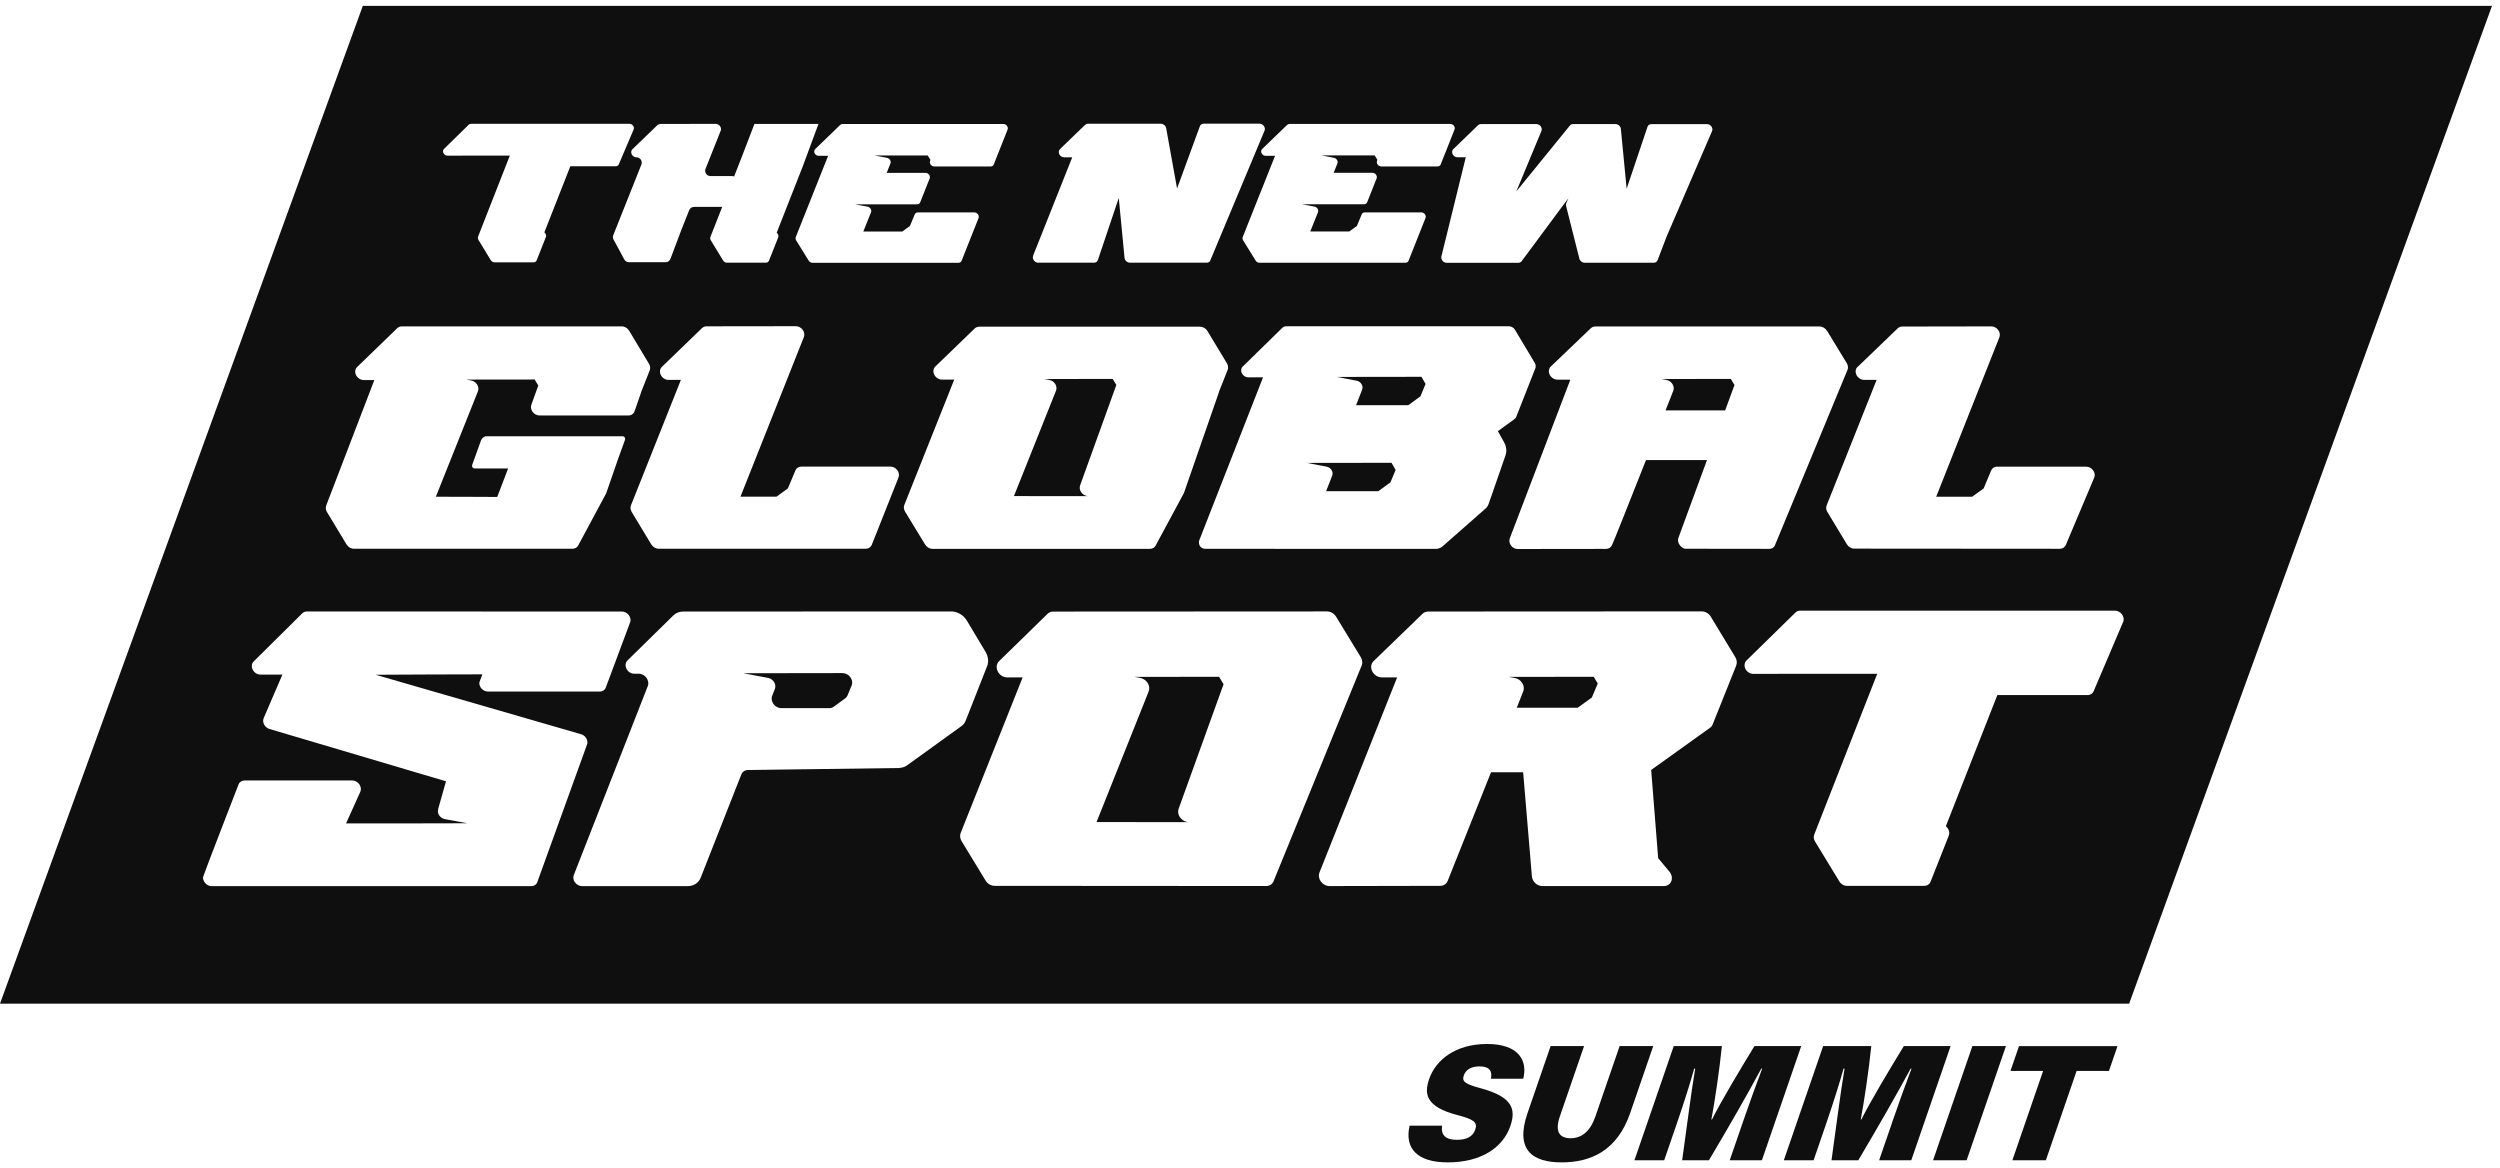 <svg width="214" height="100" viewBox="0 0 214 100" fill="none" xmlns="http://www.w3.org/2000/svg">
<path d="M111.849 39.622L113.571 39.949C113.736 39.982 113.889 40.089 113.983 40.238C114.073 40.387 114.096 40.562 114.038 40.708L113.516 42.044H117.987L119.024 41.288L119.465 40.225L119.112 39.615C116.641 39.615 114.268 39.615 111.846 39.625L111.849 39.622Z" fill="#0F0F0F"/>
<path d="M143.166 32.88C143.28 33.062 143.303 33.276 143.231 33.454C143.231 33.454 142.972 34.112 142.57 35.131H147.673L148.458 32.994C148.458 32.994 148.467 32.968 148.474 32.955L148.156 32.436C146.14 32.436 144.184 32.436 142.213 32.443L142.657 32.527C142.865 32.566 143.053 32.696 143.166 32.88Z" fill="#0F0F0F"/>
<path d="M86.793 42.465C88.988 42.465 91.024 42.465 93.125 42.471L93.025 42.452C92.827 42.413 92.642 42.286 92.532 42.108C92.421 41.93 92.392 41.722 92.457 41.547L95.544 32.991C95.544 32.991 95.553 32.965 95.56 32.952L95.245 32.436C93.258 32.436 91.332 32.436 89.39 32.443L89.828 32.524C90.032 32.563 90.217 32.692 90.33 32.874C90.444 33.056 90.466 33.27 90.395 33.445L86.796 42.458L86.793 42.465Z" fill="#0F0F0F"/>
<path d="M97.081 57.937L97.625 58.037C97.878 58.086 98.108 58.245 98.248 58.472C98.387 58.699 98.416 58.961 98.329 59.182L93.864 70.368C96.588 70.368 99.113 70.368 101.72 70.377L101.597 70.355C101.351 70.306 101.124 70.15 100.984 69.93C100.845 69.71 100.812 69.453 100.89 69.233L104.719 58.618C104.719 58.618 104.732 58.585 104.739 58.572L104.35 57.934C101.882 57.934 99.496 57.934 97.084 57.94L97.081 57.937Z" fill="#0F0F0F"/>
<path d="M114.41 32.261L116.135 32.589C116.301 32.621 116.453 32.728 116.547 32.877C116.638 33.026 116.661 33.202 116.602 33.347L116.08 34.683H120.551L121.589 33.928L122.03 32.864L121.676 32.255C119.206 32.255 116.832 32.255 114.41 32.265V32.261Z" fill="#0F0F0F"/>
<path d="M72.121 57.616C69.242 57.616 66.46 57.616 63.627 57.629L65.754 58.031C65.958 58.07 66.146 58.203 66.263 58.384C66.376 58.569 66.402 58.783 66.331 58.965L66.097 59.564C65.912 60.041 66.337 60.615 66.875 60.615H70.99C71.129 60.615 71.262 60.573 71.369 60.495L72.352 59.778C72.439 59.714 72.507 59.629 72.549 59.529L72.9 58.679C72.981 58.485 72.958 58.251 72.841 58.047C72.692 57.788 72.41 57.619 72.125 57.619L72.121 57.616Z" fill="#0F0F0F"/>
<path d="M129.137 57.937L129.685 58.041C129.938 58.089 130.168 58.248 130.307 58.475C130.447 58.699 130.476 58.965 130.388 59.185L129.834 60.583H135.048L136.263 59.707L136.766 58.514L136.426 57.934C133.949 57.934 131.552 57.934 129.137 57.94V57.937Z" fill="#0F0F0F"/>
<path d="M31.058 0.5L0 85.912H182.255L213.316 0.5H31.058ZM159.011 31.409L162.445 28.105C162.546 28.008 162.685 27.952 162.834 27.952L170.479 27.939C170.7 27.946 170.917 28.066 171.053 28.254C171.189 28.445 171.225 28.675 171.147 28.87L165.739 42.52H168.816L169.798 41.813L170.444 40.27C170.528 40.069 170.723 39.946 170.95 39.946H178.582C178.806 39.946 179.026 40.062 179.169 40.254C179.308 40.445 179.347 40.682 179.269 40.876L176.837 46.641C176.756 46.845 176.559 46.975 176.325 46.975L158.723 46.962C158.476 46.962 158.233 46.819 158.097 46.596L156.424 43.827C156.314 43.645 156.291 43.438 156.362 43.259L160.639 32.518H159.569C159.303 32.518 159.044 32.352 158.917 32.103C158.791 31.853 158.827 31.574 159.005 31.402L159.011 31.409ZM156.392 28.309L158.084 31.091C158.194 31.273 158.217 31.483 158.146 31.662L151.914 46.725C151.82 46.9 151.651 46.981 151.437 46.981L144.23 46.972C144.029 46.933 143.863 46.784 143.75 46.605C143.636 46.427 143.607 46.219 143.672 46.041L146.117 39.382H140.897C139.574 42.731 138.151 46.317 138.001 46.631C137.807 47.046 137.492 46.985 137.129 46.985L129.922 46.994C129.698 46.994 129.49 46.894 129.348 46.703C129.205 46.514 129.163 46.278 129.238 46.08L134.422 32.498H133.32C133.05 32.498 132.788 32.333 132.658 32.08C132.532 31.83 132.564 31.548 132.746 31.376L136.173 28.098C136.277 28.001 136.416 27.946 136.568 27.946H155.753C156.003 27.946 156.249 28.089 156.385 28.316L156.392 28.309ZM128.758 37.88C128.949 38.224 128.994 38.626 128.878 38.96L127.432 43.123C127.37 43.305 127.263 43.457 127.124 43.567L123.463 46.787C123.304 46.913 123.11 46.981 122.902 46.985L103.205 46.978C102.615 46.975 102.586 46.43 102.651 46.268L108.117 32.3H106.843C106.626 32.3 106.412 32.164 106.305 31.96C106.201 31.756 106.227 31.525 106.373 31.383L109.771 28.056C109.855 27.975 109.969 27.93 110.095 27.93H129.169C129.374 27.93 129.575 28.05 129.685 28.235L131.374 31.058C131.462 31.208 131.481 31.38 131.426 31.522L129.792 35.679C129.763 35.757 129.711 35.822 129.646 35.87L128.219 36.908L128.764 37.883L128.758 37.88ZM80.626 32.492C80.36 32.492 80.101 32.326 79.974 32.077C79.848 31.827 79.883 31.548 80.062 31.376L83.434 28.118C83.534 28.02 83.674 27.965 83.823 27.965H102.729C102.975 27.965 103.218 28.108 103.354 28.332L105.024 31.097C105.134 31.279 105.157 31.486 105.086 31.665L104.359 33.497C104.353 33.526 104.346 33.552 104.337 33.581L101.36 42.16C101.351 42.186 101.341 42.212 101.325 42.238L98.922 46.703C98.828 46.878 98.647 46.981 98.436 46.981H79.819C79.572 46.981 79.329 46.839 79.193 46.615L77.471 43.791C77.361 43.609 77.338 43.399 77.41 43.224L81.683 32.492H80.616H80.626ZM126.592 10.661C126.64 10.639 126.696 10.622 126.754 10.622H128.3C128.3 10.622 128.326 10.622 128.343 10.622H131.52C131.66 10.622 131.802 10.697 131.89 10.817C131.977 10.937 132 11.086 131.948 11.209L129.795 16.39L134.383 10.746C134.448 10.668 134.545 10.622 134.652 10.622H138.293C138.4 10.622 138.51 10.668 138.598 10.746C138.682 10.823 138.737 10.927 138.747 11.037L139.24 16.157L141.026 10.853C141.072 10.713 141.202 10.626 141.354 10.626H146.127C146.266 10.626 146.405 10.7 146.493 10.817C146.58 10.937 146.606 11.086 146.558 11.209L142.667 20.239L141.889 22.275C141.84 22.405 141.714 22.489 141.568 22.489H135.638C135.437 22.489 135.245 22.337 135.194 22.139L134.056 17.626C134.033 17.541 134.039 17.454 134.072 17.383L134.257 16.968L133.216 18.358C133.216 18.358 133.206 18.375 133.2 18.381L130.252 22.36C130.188 22.444 130.087 22.496 129.973 22.496H123.826C123.696 22.496 123.563 22.431 123.476 22.324C123.388 22.217 123.353 22.081 123.382 21.957L125.47 13.463H124.757C124.591 13.463 124.429 13.359 124.348 13.203C124.27 13.048 124.29 12.873 124.403 12.766L126.488 10.749C126.517 10.716 126.553 10.687 126.595 10.668L126.592 10.661ZM110.38 10.609H124.15C124.267 10.609 124.381 10.671 124.455 10.768C124.53 10.869 124.549 10.992 124.507 11.092L123.324 14.075C123.281 14.182 123.178 14.247 123.058 14.247H118.23C118.116 14.247 118 14.186 117.928 14.088C117.857 13.991 117.834 13.868 117.873 13.767L117.906 13.683L117.672 13.304H113.12L114.187 13.508C114.294 13.527 114.388 13.596 114.446 13.69C114.505 13.784 114.518 13.894 114.482 13.985L114.161 14.792H117.481C117.598 14.792 117.711 14.854 117.786 14.951C117.86 15.051 117.88 15.171 117.838 15.275L117.03 17.311C116.988 17.418 116.884 17.486 116.764 17.486H111.457L112.527 17.687C112.634 17.707 112.728 17.775 112.786 17.869C112.845 17.963 112.857 18.073 112.819 18.167L112.16 19.814H115.497L116.148 19.344L116.563 18.349C116.606 18.245 116.709 18.18 116.826 18.18H121.667C121.783 18.18 121.897 18.242 121.972 18.339C122.046 18.44 122.066 18.563 122.023 18.663L120.571 22.321C120.529 22.428 120.425 22.492 120.305 22.492H107.806C107.68 22.492 107.553 22.421 107.485 22.308L106.415 20.583C106.357 20.489 106.344 20.378 106.379 20.284L109.145 13.336H108.331C108.195 13.336 108.059 13.252 107.994 13.122C107.929 12.992 107.945 12.847 108.039 12.759L110.179 10.691C110.231 10.639 110.303 10.613 110.38 10.613V10.609ZM88.427 21.902L91.783 13.466H91.085C90.92 13.466 90.755 13.362 90.677 13.207C90.599 13.051 90.619 12.876 90.732 12.766L92.823 10.746C92.84 10.726 92.865 10.713 92.885 10.697C92.947 10.632 93.034 10.593 93.135 10.593H99.376C99.577 10.593 99.768 10.746 99.82 10.947L100.757 16.134L102.706 10.814C102.751 10.674 102.881 10.587 103.033 10.587H107.819C107.958 10.587 108.098 10.661 108.185 10.781C108.273 10.901 108.299 11.05 108.25 11.174L103.572 22.363C103.507 22.441 103.409 22.486 103.302 22.486H96.714C96.607 22.486 96.497 22.441 96.409 22.363C96.325 22.285 96.27 22.178 96.26 22.071L95.767 16.942L93.978 22.259C93.932 22.398 93.803 22.486 93.65 22.486H88.865C88.725 22.486 88.586 22.411 88.498 22.291C88.411 22.171 88.385 22.022 88.433 21.899L88.427 21.902ZM72.121 10.613H85.891C86.008 10.613 86.122 10.674 86.196 10.772C86.271 10.872 86.29 10.995 86.248 11.096L85.065 14.079C85.022 14.186 84.919 14.251 84.799 14.251H79.971C79.858 14.251 79.741 14.192 79.669 14.092C79.595 13.994 79.575 13.871 79.614 13.771L79.647 13.686L79.413 13.307H74.861L75.928 13.511C76.035 13.531 76.129 13.599 76.187 13.693C76.246 13.787 76.259 13.897 76.223 13.988L75.902 14.795H79.222C79.339 14.795 79.452 14.857 79.527 14.954C79.601 15.055 79.621 15.175 79.579 15.278L78.771 17.314C78.729 17.422 78.625 17.49 78.505 17.49H73.198L74.268 17.691C74.375 17.71 74.469 17.778 74.527 17.872C74.585 17.966 74.599 18.076 74.56 18.171L73.901 19.817H77.238L77.889 19.347L78.304 18.352C78.347 18.248 78.45 18.183 78.567 18.183H83.408C83.525 18.183 83.638 18.245 83.713 18.342C83.787 18.443 83.807 18.566 83.764 18.666L82.312 22.324C82.27 22.431 82.166 22.496 82.046 22.496H69.547C69.421 22.496 69.294 22.424 69.226 22.311L68.156 20.586C68.098 20.492 68.085 20.382 68.12 20.288L70.886 13.339H70.072C69.936 13.339 69.8 13.255 69.735 13.126C69.67 12.996 69.686 12.85 69.781 12.762L71.92 10.694C71.972 10.642 72.044 10.616 72.121 10.616V10.613ZM57.22 32.521C56.954 32.521 56.695 32.355 56.568 32.106C56.442 31.856 56.477 31.577 56.656 31.405L60.093 28.085C60.193 27.988 60.332 27.933 60.482 27.933L68.143 27.923C68.364 27.93 68.581 28.05 68.717 28.238C68.853 28.429 68.889 28.659 68.811 28.854L63.383 42.517H66.46L67.443 41.81L68.088 40.267C68.172 40.066 68.367 39.942 68.594 39.942H76.226C76.45 39.942 76.67 40.059 76.813 40.25C76.952 40.442 76.991 40.678 76.913 40.873L74.624 46.638C74.543 46.842 74.346 46.972 74.112 46.972H56.38C56.134 46.972 55.881 46.816 55.745 46.592L54.072 43.823C53.961 43.642 53.939 43.434 54.01 43.256L58.287 32.514H57.217L57.22 32.521ZM56.51 10.609L61.279 10.603C61.415 10.606 61.552 10.681 61.636 10.801C61.72 10.918 61.743 11.063 61.694 11.183L60.394 14.452C60.277 14.747 60.495 15.071 60.816 15.071H62.651C62.719 15.071 62.78 15.084 62.839 15.11L63.529 13.346L64.58 10.609H70.062L68.707 14.264L66.486 19.918C66.516 19.941 66.541 19.967 66.561 19.996C66.632 20.093 66.655 20.216 66.616 20.317L65.828 22.311C65.786 22.418 65.686 22.486 65.562 22.486H62.219C62.093 22.486 61.967 22.411 61.895 22.295L60.845 20.57C60.79 20.476 60.777 20.369 60.812 20.281L61.821 17.71H59.412C59.227 17.71 59.062 17.823 58.993 17.995L58.319 19.694L57.392 22.155C57.327 22.33 57.158 22.447 56.97 22.447H53.838C53.673 22.447 53.52 22.356 53.439 22.21L52.525 20.511C52.457 20.398 52.444 20.268 52.486 20.158L54.902 14.088C55.018 13.793 54.801 13.469 54.483 13.469C54.318 13.469 54.156 13.365 54.078 13.213C54 13.057 54.02 12.886 54.133 12.778L56.273 10.713C56.335 10.652 56.422 10.619 56.516 10.619L56.51 10.609ZM38.006 12.746L40.12 10.678C40.172 10.626 40.243 10.6 40.321 10.6H53.887C54 10.6 54.114 10.658 54.188 10.755C54.263 10.853 54.282 10.976 54.243 11.076L52.972 14.059C52.93 14.166 52.83 14.234 52.707 14.234H48.819L46.598 19.889C46.627 19.912 46.653 19.938 46.673 19.967C46.744 20.064 46.767 20.187 46.728 20.288L45.94 22.282C45.898 22.389 45.797 22.457 45.674 22.457H42.331C42.205 22.457 42.078 22.382 42.007 22.265L40.957 20.541C40.901 20.447 40.889 20.34 40.924 20.252L43.641 13.32C43.035 13.317 38.298 13.323 38.298 13.323C38.162 13.323 38.029 13.239 37.961 13.109C37.896 12.98 37.912 12.837 38.003 12.746H38.006ZM27.923 43.272L32.044 32.531H31.132C30.867 32.531 30.607 32.365 30.481 32.119C30.354 31.869 30.39 31.59 30.568 31.418L34.005 28.092C34.106 27.995 34.245 27.939 34.394 27.939H53.225C53.472 27.936 53.715 28.079 53.851 28.303L55.553 31.14C55.664 31.321 55.686 31.529 55.615 31.707L54.889 33.542C54.882 33.571 54.876 33.597 54.866 33.626L54.318 35.209C54.243 35.426 54.039 35.565 53.799 35.565H46.177C45.956 35.565 45.736 35.452 45.596 35.264C45.454 35.076 45.411 34.842 45.483 34.648L46.063 33.04C46.063 33.04 46.073 33.014 46.079 33.001L45.765 32.485C43.774 32.485 41.848 32.485 39.903 32.492L40.344 32.573C40.548 32.612 40.733 32.741 40.846 32.923C40.957 33.104 40.983 33.318 40.911 33.497L37.309 42.52C39.507 42.52 39.608 42.52 40.901 42.53L42.562 42.539L43.495 40.101H40.648C40.461 40.101 40.363 39.949 40.431 39.761L41.18 37.682C41.248 37.495 41.456 37.342 41.644 37.342H53.271C53.459 37.342 53.556 37.495 53.488 37.682L52.814 39.55C52.814 39.55 52.814 39.557 52.814 39.56L51.896 42.206C51.886 42.231 51.877 42.257 51.86 42.283L49.493 46.693C49.4 46.868 49.218 46.972 49.007 46.972H30.289C30.043 46.972 29.8 46.829 29.664 46.605L27.991 43.836C27.88 43.655 27.858 43.444 27.929 43.269L27.923 43.272ZM45.473 75.854H18.118C17.923 75.854 17.729 75.766 17.586 75.614C17.444 75.462 17.353 75.244 17.382 75.076C17.411 74.907 20.417 67.152 20.417 67.152C20.498 66.941 20.699 66.808 20.939 66.808H30.153C30.377 66.808 30.604 66.925 30.747 67.119C30.889 67.311 30.928 67.55 30.854 67.751L29.622 70.485C32.974 70.485 36.693 70.485 40.003 70.472L38.081 70.118C37.854 70.076 37.653 69.924 37.542 69.713C37.435 69.502 37.49 69.288 37.552 69.091L38.178 66.879L23.072 62.402C22.881 62.347 22.715 62.21 22.615 62.032C22.518 61.854 22.498 61.656 22.566 61.484L24.174 57.746H22.291C22.022 57.746 21.759 57.58 21.633 57.328C21.503 57.075 21.538 56.793 21.717 56.617L25.88 52.496C25.984 52.396 26.123 52.341 26.279 52.341L53.238 52.347C53.452 52.347 53.666 52.454 53.809 52.63C53.952 52.808 54.007 53.032 53.955 53.229L51.877 58.796C51.812 59.039 51.598 59.198 51.338 59.198H41.767C41.573 59.198 41.375 59.111 41.232 58.958C41.09 58.806 41.015 58.608 41.031 58.417L41.291 57.723C38.256 57.723 35.133 57.746 32.151 57.759L49.733 62.846C49.912 62.898 50.067 63.014 50.171 63.173C50.272 63.332 50.307 63.517 50.268 63.682L45.969 75.575C45.875 75.75 45.69 75.854 45.48 75.854H45.473ZM76.956 65.741L64.035 65.913C63.769 65.913 63.549 66.059 63.458 66.292L59.979 75.131C59.804 75.575 59.383 75.851 58.88 75.851H49.818C49.591 75.851 49.367 75.731 49.221 75.54C49.078 75.345 49.036 75.105 49.117 74.904L55.453 58.722C55.638 58.245 55.213 57.671 54.675 57.671H54.289C54.02 57.671 53.754 57.503 53.627 57.25C53.498 56.997 53.533 56.712 53.712 56.536L57.641 52.678C57.859 52.464 58.157 52.347 58.484 52.347L81.424 52.341C81.955 52.341 82.481 52.649 82.769 53.132L84.368 55.81C84.598 56.196 84.646 56.643 84.5 57.016L82.669 61.672C82.591 61.873 82.458 62.045 82.283 62.168L77.65 65.511C77.455 65.65 77.215 65.728 76.959 65.735L76.956 65.741ZM108.386 75.844L85.139 75.828C84.834 75.828 84.53 75.65 84.364 75.374L82.312 72.002C82.176 71.778 82.147 71.516 82.234 71.299L87.538 57.986H86.216C85.885 57.986 85.564 57.782 85.408 57.47C85.253 57.162 85.295 56.815 85.515 56.601L89.675 52.539C89.802 52.419 89.973 52.351 90.158 52.351L113.597 52.338C113.901 52.338 114.206 52.516 114.372 52.792L116.486 56.258C116.622 56.481 116.651 56.741 116.563 56.961L108.989 75.501C108.873 75.718 108.649 75.847 108.386 75.847V75.844ZM148.623 56.961L146.603 62.013C146.558 62.129 146.48 62.227 146.379 62.298L141.341 65.907L141.938 73.455L142.904 74.615C143.105 74.855 143.166 75.17 143.066 75.426C142.965 75.685 142.722 75.847 142.427 75.847H132.029C131.815 75.847 131.595 75.76 131.426 75.604C131.257 75.449 131.15 75.238 131.131 75.024L130.382 66.104H127.633L123.917 75.416C123.816 75.669 123.57 75.828 123.281 75.828L113.798 75.847C113.522 75.847 113.247 75.702 113.071 75.465C112.896 75.228 112.848 74.933 112.945 74.69L119.595 57.983H118.272C117.941 57.983 117.62 57.778 117.465 57.467C117.309 57.159 117.351 56.812 117.572 56.598L121.774 52.535C121.9 52.416 122.069 52.347 122.257 52.347L145.669 52.334C145.974 52.334 146.279 52.513 146.444 52.788L148.542 56.254C148.678 56.478 148.707 56.741 148.62 56.958L148.623 56.961ZM181.746 53.223L179.224 59.15C179.143 59.364 178.939 59.5 178.695 59.5H170.972L166.563 70.728C166.618 70.77 166.67 70.822 166.712 70.883C166.858 71.078 166.897 71.321 166.819 71.522L165.253 75.481C165.169 75.695 164.967 75.828 164.728 75.828H158.091C157.838 75.828 157.585 75.679 157.449 75.449L155.361 72.022C155.25 71.837 155.228 71.626 155.296 71.444L160.691 57.675C159.485 57.665 150.079 57.684 150.079 57.684C149.807 57.684 149.541 57.516 149.411 57.263C149.281 57.007 149.314 56.721 149.495 56.543L153.691 52.432C153.795 52.331 153.937 52.273 154.093 52.273H181.039C181.266 52.273 181.493 52.389 181.639 52.584C181.785 52.779 181.827 53.019 181.75 53.22L181.746 53.223Z" fill="#0F0F0F"/>
<path d="M123.447 96.358C123.317 97.211 123.79 97.568 124.715 97.568C125.58 97.568 126.086 97.266 126.281 96.699C126.501 96.057 126.151 95.814 124.734 95.444C122.092 94.747 121.881 93.693 122.331 92.377C122.896 90.736 124.575 89.365 127.295 89.365C130.016 89.365 130.784 90.798 130.389 92.341H127.623C127.727 91.816 127.642 91.284 126.627 91.284C125.973 91.284 125.483 91.531 125.301 92.059C125.12 92.588 125.405 92.795 126.786 93.165C129.539 93.917 129.763 95 129.286 96.391C128.654 98.226 126.799 99.5 123.93 99.5C121.229 99.5 120.23 98.239 120.662 96.358H123.447Z" fill="#0F0F0F"/>
<path d="M135.596 89.546L133.527 95.554C133.044 96.954 133.569 97.434 134.438 97.434C135.378 97.434 136.121 96.861 136.572 95.554L138.64 89.546H141.516L139.548 95.265C138.429 98.514 136.169 99.5 133.679 99.5C131.189 99.5 129.662 98.456 130.758 95.278L132.733 89.546H135.599H135.596Z" fill="#0F0F0F"/>
<path d="M149.161 96.131C149.687 94.604 150.397 92.636 150.841 91.475H150.766C149.638 93.57 147.981 96.471 146.285 99.318H143.993C144.382 96.559 144.742 93.651 145.108 91.475H145.024C144.71 92.623 144.103 94.532 143.526 96.206L142.456 99.318H139.908L143.273 89.546H147.394C147.196 91.524 146.772 94.39 146.493 95.833H146.542C147.333 94.26 148.879 91.67 150.179 89.546H154.184L150.818 99.318H148.065L149.165 96.131H149.161Z" fill="#0F0F0F"/>
<path d="M161.946 96.131C162.471 94.604 163.181 92.636 163.625 91.475H163.551C162.419 93.57 160.762 96.471 159.07 99.318H156.777C157.166 96.559 157.526 93.651 157.893 91.475H157.808C157.494 92.623 156.888 94.532 156.314 96.206L155.244 99.318H152.695L156.061 89.546H160.182C159.984 91.524 159.559 94.39 159.28 95.833H159.329C160.12 94.26 161.667 91.67 162.967 89.546H166.971L163.606 99.318H160.853L161.952 96.131H161.946Z" fill="#0F0F0F"/>
<path d="M171.708 89.546L168.343 99.318H165.47L168.835 89.546H171.708Z" fill="#0F0F0F"/>
<path d="M174.892 91.67H172.097L172.827 89.549H181.257L180.527 91.67H177.758L175.126 99.318H172.259L174.892 91.67Z" fill="#0F0F0F"/>
</svg>

